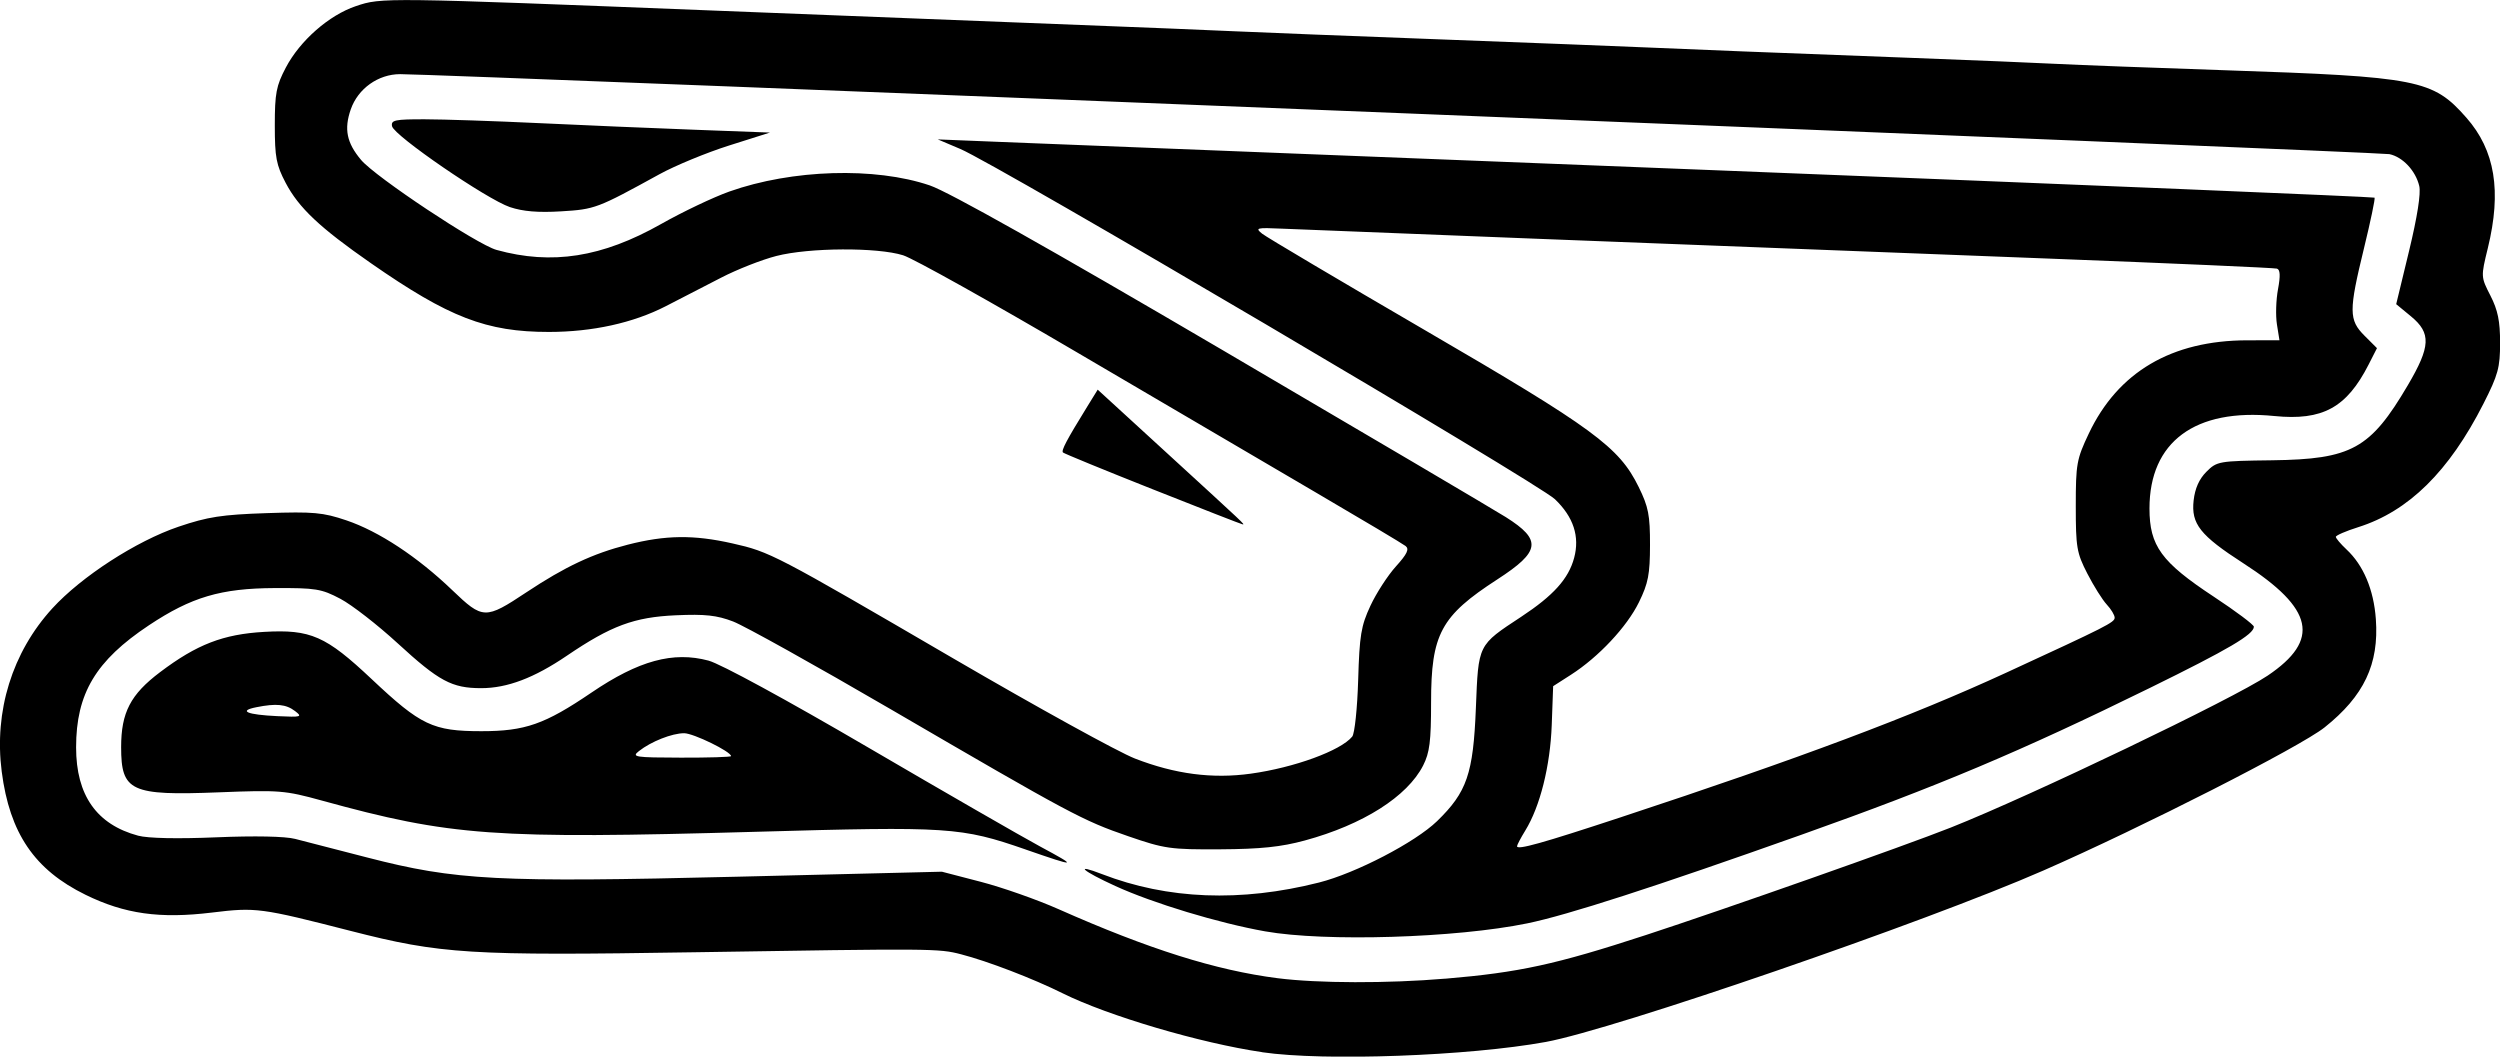 <?xml version="1.0" encoding="UTF-8"?>
<svg width="105.83mm" height="44.728mm" version="1.1" viewBox="0 0 105.83 44.728" xmlns="http://www.w3.org/2000/svg"><g transform="translate(-49.561 -138.7)"><path d="m102.99 183.24c-2.611-0.382-6.524-1.537-8.445-2.492-1.26-0.626-3.167-1.358-4.304-1.652-0.949-0.245-1.161-0.247-11.291-0.085-9.505 0.152-10.726 0.076-14.546-0.904-3.81-0.977-4.008-1.004-5.875-0.776-2.203 0.268-3.689 0.059-5.343-0.751-2.163-1.059-3.215-2.604-3.552-5.215-0.33-2.558 0.443-5.052 2.143-6.912 1.232-1.348 3.555-2.851 5.34-3.456 1.241-0.42 1.828-0.511 3.726-0.575 1.986-0.067 2.386-0.031 3.379 0.305 1.375 0.464 3.013 1.544 4.483 2.955 1.297 1.244 1.398 1.247 3.142 0.09 1.637-1.086 2.808-1.636 4.29-2.015 1.599-0.409 2.789-0.424 4.427-0.054 1.6 0.361 1.764 0.447 9.378 4.885 3.526 2.055 6.975 3.956 7.664 4.223 1.698 0.659 3.279 0.866 4.903 0.64 1.843-0.256 3.807-0.974 4.294-1.569 0.104-0.127 0.216-1.199 0.252-2.395 0.056-1.893 0.121-2.289 0.517-3.14 0.249-0.536 0.735-1.286 1.08-1.668 0.478-0.529 0.575-0.735 0.41-0.865-0.119-0.094-1.816-1.106-3.77-2.249-1.954-1.143-6.514-3.818-10.134-5.945-3.62-2.127-6.934-3.978-7.365-4.113-1.091-0.343-3.975-0.328-5.366 0.029-0.615 0.157-1.667 0.571-2.339 0.919-0.672 0.348-1.729 0.893-2.348 1.21-1.379 0.707-3.102 1.086-4.939 1.087-2.649 8.7e-4 -4.231-0.61-7.538-2.91-2.166-1.506-3.052-2.341-3.61-3.402-0.398-0.757-0.459-1.081-0.459-2.433 0-1.358 0.06-1.674 0.467-2.447 0.599-1.14 1.828-2.218 2.966-2.601 1.094-0.369 1.124-0.368 15.365 0.197 5.957 0.236 12.858 0.508 15.336 0.603 2.478 0.095 5.402 0.214 6.498 0.265 1.096 0.05 5.034 0.206 8.751 0.345 3.717 0.14 7.655 0.293 8.751 0.342 2.268 0.099 4.747 0.197 11.177 0.44 2.478 0.094 5.246 0.208 6.152 0.255 0.905 0.046 4.103 0.167 7.105 0.268 8.177 0.275 8.786 0.395 10.204 2.006 1.217 1.382 1.5 3.106 0.909 5.527-0.296 1.21-0.295 1.215 0.112 2.01 0.312 0.609 0.408 1.078 0.408 1.991 0 1.054-0.083 1.358-0.705 2.583-1.456 2.866-3.168 4.553-5.303 5.226-0.52 0.164-0.945 0.348-0.945 0.409 0 0.061 0.203 0.3 0.45 0.532 0.72 0.672 1.154 1.702 1.244 2.952 0.137 1.906-0.501 3.252-2.171 4.583-1.029 0.82-7.739 4.235-11.912 6.062-4.992 2.186-18.168 6.725-21.055 7.253-3.262 0.596-9.386 0.819-12.002 0.436zm7.757-3.11c3.126-0.264 4.673-0.601 8.485-1.847 3.363-1.099 10.975-3.782 12.916-4.553 3.398-1.349 11.966-5.457 13.407-6.429 2.244-1.512 1.96-2.829-1.025-4.754-1.835-1.184-2.219-1.669-2.108-2.663 0.057-0.509 0.234-0.906 0.541-1.213 0.444-0.444 0.519-0.457 2.78-0.486 3.367-0.044 4.158-0.481 5.743-3.172 0.971-1.649 0.997-2.211 0.137-2.921l-0.626-0.516 0.546-2.257c0.348-1.441 0.504-2.434 0.43-2.746-0.153-0.645-0.698-1.227-1.262-1.348-0.399-0.085-82.487-3.386-84.21-3.386-0.927 0-1.785 0.611-2.091 1.49-0.291 0.836-0.173 1.417 0.436 2.141 0.61 0.724 4.907 3.58 5.733 3.809 2.342 0.65 4.474 0.315 6.966-1.095 0.916-0.518 2.218-1.137 2.894-1.377 2.652-0.939 6.166-1.046 8.483-0.258 0.794 0.27 5.016 2.645 12.382 6.965 6.147 3.605 11.55 6.791 12.006 7.079 1.531 0.968 1.464 1.45-0.362 2.633-2.396 1.552-2.806 2.314-2.806 5.213 0 1.643-0.061 2.124-0.336 2.665-0.672 1.318-2.549 2.507-5.011 3.176-1.004 0.273-1.87 0.363-3.577 0.373-2.112 0.012-2.355-0.022-3.899-0.555-1.932-0.666-2.419-0.927-10.049-5.373-3.194-1.861-6.197-3.533-6.674-3.716-0.689-0.264-1.186-0.318-2.426-0.263-1.762 0.078-2.74 0.441-4.612 1.712-1.385 0.941-2.526 1.373-3.627 1.373-1.241 0-1.786-0.293-3.533-1.897-0.851-0.782-1.943-1.63-2.426-1.885-0.803-0.424-1.043-0.463-2.785-0.455-2.276 0.011-3.521 0.379-5.321 1.575-2.251 1.496-3.083 2.89-3.083 5.168 0 2.028 0.869 3.266 2.627 3.739 0.416 0.112 1.664 0.138 3.31 0.069 1.624-0.068 2.909-0.043 3.335 0.067 0.381 0.098 1.759 0.453 3.061 0.79 3.744 0.967 5.513 1.059 15.654 0.811l8.664-0.212 1.646 0.428c0.905 0.235 2.387 0.756 3.292 1.158 3.818 1.693 6.657 2.588 9.271 2.922 1.705 0.218 4.662 0.226 7.105 0.019zm-7.625-2.003c-1.968-0.349-4.751-1.191-6.35-1.922-1.4-0.64-1.767-0.969-0.56-0.502 2.779 1.074 5.867 1.194 9.182 0.357 1.558-0.393 4.08-1.705 5.001-2.599 1.266-1.231 1.531-2.002 1.643-4.787 0.109-2.721 0.073-2.648 1.918-3.864 1.366-0.9 2.003-1.608 2.241-2.492 0.244-0.906-0.026-1.733-0.813-2.486-0.705-0.675-23.602-14.163-25.172-14.827l-0.953-0.404 2.599 0.105c1.43 0.058 15.101 0.599 30.381 1.203 15.28 0.604 27.809 1.125 27.842 1.158 0.033 0.033-0.168 0.994-0.446 2.135-0.649 2.662-0.647 3.041 0.021 3.709l0.527 0.527-0.354 0.695c-0.932 1.827-1.95 2.382-3.99 2.178-3.357-0.337-5.287 1.092-5.286 3.914 6.9e-4 1.583 0.501 2.27 2.719 3.732 0.935 0.616 1.7 1.19 1.7 1.273 0 0.326-1.064 0.952-4.41 2.595-5.474 2.688-8.959 4.157-14.738 6.21-6.238 2.217-9.908 3.403-11.612 3.753-3.011 0.619-8.554 0.788-11.088 0.339zm15.076-4.839c7.562-2.493 12.274-4.261 16.289-6.111 4.27-1.968 4.592-2.131 4.592-2.329 0-0.109-0.15-0.359-0.334-0.556-0.183-0.197-0.554-0.787-0.823-1.311-0.45-0.876-0.489-1.108-0.489-2.859 0-1.782 0.036-1.982 0.55-3.067 1.235-2.607 3.505-3.944 6.707-3.949l1.365-2e-3 -0.107-0.672c-0.059-0.37-0.039-1.038 0.045-1.486 0.107-0.575 0.094-0.832-0.045-0.875-0.108-0.033-4.447-0.224-9.641-0.424-15.837-0.609-31.213-1.21-32.465-1.267-1.092-0.05-1.16-0.033-0.853 0.212 0.184 0.147 3.281 1.982 6.883 4.079 7.153 4.163 8.226 4.951 9.056 6.641 0.415 0.844 0.483 1.193 0.481 2.457-2e-3 1.245-0.074 1.62-0.469 2.426-0.511 1.042-1.708 2.319-2.881 3.071l-0.75 0.481-0.06 1.646c-0.064 1.735-0.494 3.449-1.12 4.466-0.192 0.312-0.349 0.611-0.349 0.664 0 0.17 1.049-0.124 4.419-1.235zm-25.213 1.375c-2.741-0.951-3.247-0.984-11.437-0.751-11.073 0.314-12.897 0.182-18.368-1.324-1.558-0.429-1.792-0.448-4.353-0.347-3.734 0.147-4.138-0.04-4.138-1.914 0-1.465 0.396-2.228 1.648-3.173 1.558-1.176 2.67-1.606 4.408-1.705 1.966-0.112 2.607 0.17 4.552 2.002 2.079 1.958 2.591 2.201 4.641 2.202 1.854 5.2e-4 2.682-0.29 4.663-1.635 1.997-1.356 3.456-1.754 4.954-1.352 0.508 0.136 3.306 1.659 6.758 3.677 3.24 1.894 6.516 3.78 7.278 4.191 1.627 0.876 1.576 0.887-0.607 0.13zm-12.477-3.954c0-0.192-1.593-0.97-1.986-0.97-0.511 0-1.398 0.35-1.913 0.756-0.321 0.252-0.187 0.273 1.776 0.278 1.167 3e-3 2.123-0.026 2.123-0.065zm-18.455-1.906c-0.381-0.292-0.796-0.334-1.639-0.165-0.78 0.156-0.402 0.317 0.889 0.378 1.015 0.048 1.071 0.032 0.75-0.213zm9.098-21.334c-0.983-0.331-4.918-3.03-4.994-3.426-0.05-0.26 0.118-0.295 1.385-0.293 0.793 1e-3 2.963 0.074 4.821 0.162 1.859 0.088 4.822 0.214 6.585 0.28l3.206 0.12-1.733 0.549c-0.953 0.302-2.279 0.849-2.946 1.216-2.636 1.449-2.726 1.483-4.162 1.57-0.971 0.059-1.615 5e-3 -2.163-0.179zm27.211 11.945c-2.047-0.812-3.758-1.514-3.803-1.559-0.081-0.082 0.149-0.517 1.019-1.929l0.451-0.731 2.941 2.694c3.381 3.097 3.295 3.016 3.192 3.008-0.043-3e-3 -1.752-0.67-3.799-1.483z" stroke-width=".173"/></g></svg>
